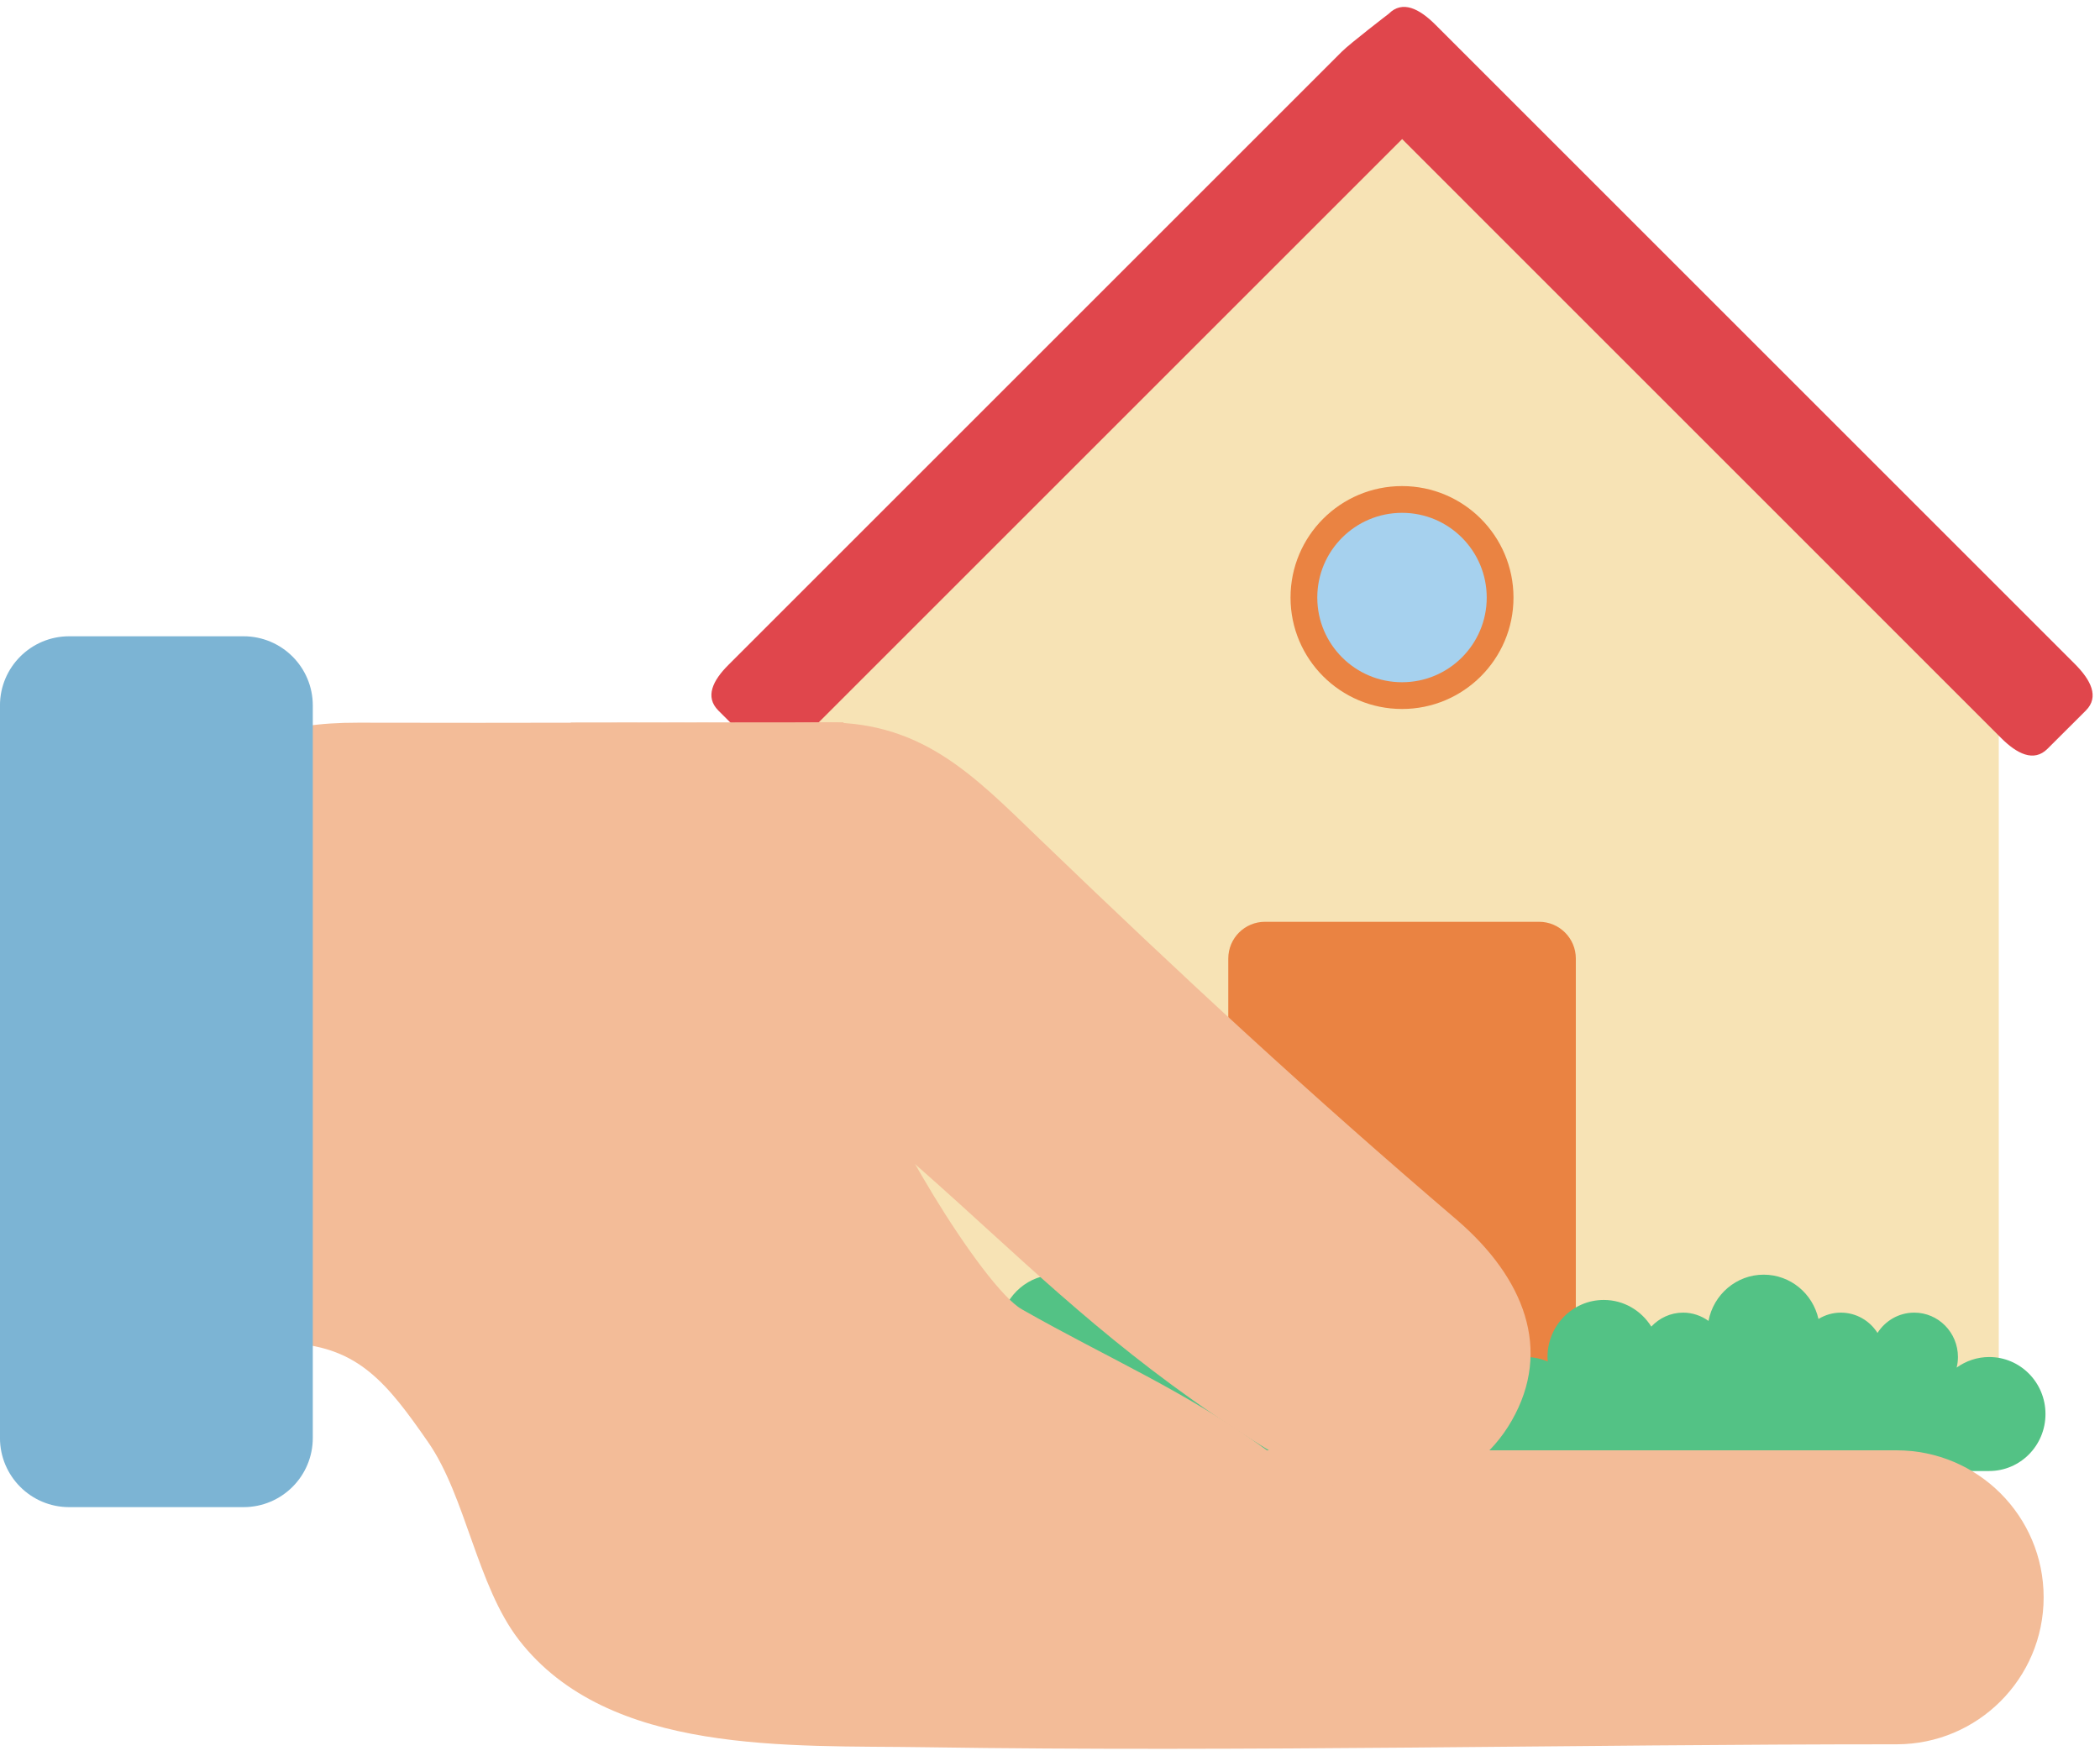 <?xml version="1.0" encoding="UTF-8"?><svg xmlns="http://www.w3.org/2000/svg" xmlns:xlink="http://www.w3.org/1999/xlink" height="191.0" preserveAspectRatio="xMidYMid meet" version="1.1" viewBox="98.8 117.1 228.4 191.0" width="228.4" zoomAndPan="magnify">
 <g id="surface1">
  <g id="change1_1"><path d="m313.89 190.64c-0.01-0.02-0.02-0.03-0.03-0.05l-49.2-51.6c-6.76-6.65-7.68-9.09-13.18-9.09-4.27 0-7.25 2.8-14.51 9.88l-47.58 50.8c-1.45 1.45-2.36 3.5-2.36 5.78v72.84c0 4.38 3.35 7.93 7.49 7.93h114.18c4.14 0 7.49-3.55 7.49-7.93v-72.84c0-2.25-0.89-4.27-2.3-5.72" fill="#f7e3b5"/></g>
  <g id="change2_1"><path d="m324.47 189.34l-69.56-69.56c-1.73-1.73-3.57-2.68-5.06-1.19 0 0-4.2 3.22-5.1 4.12l-66.75 66.75c-1.66 1.66-2.56 3.45-1.07 4.94l4.17 4.16c1.49 1.49 3.28 0.6 4.93-1.06l65.27-65.27 65.14 65.15c1.72 1.72 3.56 2.67 5.05 1.18l4.17-4.16c1.49-1.49 0.54-3.33-1.19-5.06" fill="#e0464c"/></g>
  <g id="change3_1"><path d="m270.19 277.13v-55.75c0-2.22-1.8-4-4-4h-29.8c-2.21 0-4 1.78-4 4v55.75h37.8" fill="#ea8342"/></g>
  <g id="change3_2"><path d="m263.41 182.11c0 6.69-5.43 12.12-12.12 12.12-6.7 0-12.13-5.43-12.13-12.12 0-6.7 5.43-12.13 12.13-12.13 6.69 0 12.12 5.43 12.12 12.13" fill="#ea8342"/></g>
  <g id="change4_1"><path d="m260.5 182.11c0 5.08-4.12 9.21-9.21 9.21s-9.22-4.13-9.22-9.21c0-5.09 4.13-9.22 9.22-9.22s9.21 4.13 9.21 9.22" fill="#a6d1ee"/></g>
  <g id="change5_1"><path d="m315.15 264.73c-1.32 0-2.54 0.43-3.54 1.15 0.09-0.37 0.14-0.76 0.14-1.15 0-2.67-2.13-4.83-4.75-4.83-1.68 0-3.15 0.88-4 2.21-0.84-1.33-2.31-2.21-3.99-2.21-0.89 0-1.72 0.26-2.43 0.69-0.62-2.76-3.05-4.82-5.96-4.82-2.98 0-5.46 2.17-6 5.03-0.78-0.56-1.73-0.9-2.76-0.9-1.37 0-2.59 0.59-3.46 1.52-1.09-1.74-2.99-2.9-5.17-2.9-3.38 0-6.12 2.78-6.12 6.21 0 0.16 0.01 0.33 0.03 0.49-0.74-0.31-1.55-0.49-2.4-0.49-3.38 0-6.12 2.77-6.12 6.2s2.74 6.2 6.12 6.2h50.41c3.38 0 6.12-2.77 6.12-6.2s-2.74-6.2-6.12-6.2" fill="#53c285"/></g>
  <g id="change5_2"><path d="m238.19 264.73c-1.32 0-2.54 0.43-3.54 1.15 0.09-0.37 0.14-0.76 0.14-1.15 0-2.67-2.13-4.83-4.75-4.83-1.68 0-3.15 0.88-4 2.21-0.84-1.33-2.31-2.21-3.99-2.21-0.89 0-1.72 0.26-2.43 0.69-0.62-2.76-3.05-4.82-5.96-4.82-2.98 0-5.46 2.17-6 5.03-0.78-0.56-1.73-0.9-2.77-0.9-1.36 0-2.59 0.59-3.45 1.52-1.09-1.74-2.99-2.9-5.17-2.9-3.38 0-6.12 2.78-6.12 6.21 0 0.16 0.01 0.33 0.03 0.49-0.74-0.31-1.55-0.49-2.4-0.49-3.38 0-6.12 2.77-6.12 6.2s2.74 6.2 6.12 6.2h50.41c3.38 0 6.11-2.77 6.11-6.2s-2.73-6.2-6.11-6.2" fill="#53c285"/></g>
  <g id="change6_1"><path d="m305.08 274.88h-68.48c-8.87-6.48-17.11-9.91-26.66-15.34-4.26-2.43-15.95-21.79-16.31-26.6-0.75-10.1-1.73-20.18-2.53-30.28-0.03-0.4-0.43-6.98-0.57-6.98-19.05 0-34.96 0.09-52.77 0.04-17.08-0.04-19.07 8.18-19.16 28.32-0.08 15.49-1.81 38.32 11.97 39.2 7.24 0.47 10.33 4.31 14.8 10.76 4.11 5.93 5.31 15.62 9.88 21.52 9.75 12.58 29.44 11.43 44.14 11.66 35.15 0.53 70.49-0.32 105.69-0.32 8.83 0 15.99-7.16 15.99-15.99s-7.16-15.99-15.99-15.99" fill="#f3bc98"/></g>
  <g id="change6_2"><path d="m257.26 249.82c-16.07-13.73-29.79-26.42-45.38-41.44-7.37-7.1-13-13.05-24.17-12.67-2.44 0.09-20.29-0.03-26.82 0.01l-14.53 28.05c1.05 0.61 24.83 0.25 25.83 0.84 30.27 17.86 38.65 35.58 69.23 53 7.68 4.37 17.44 1.7 21.81-5.98 4.38-7.67 1.39-15.47-5.97-21.81" fill="#f3bc98"/></g>
  <g id="change7_1"><path d="m125.29 186.32c4.16 0 7.53 3.37 7.53 7.53v79.68c0 4.16-3.37 7.53-7.53 7.53h-18.97c-4.15 0-7.523-3.37-7.523-7.53v-79.68c0-4.16 3.373-7.53 7.523-7.53h18.97" fill="#7cb4d4"/></g>
 </g>
</svg>